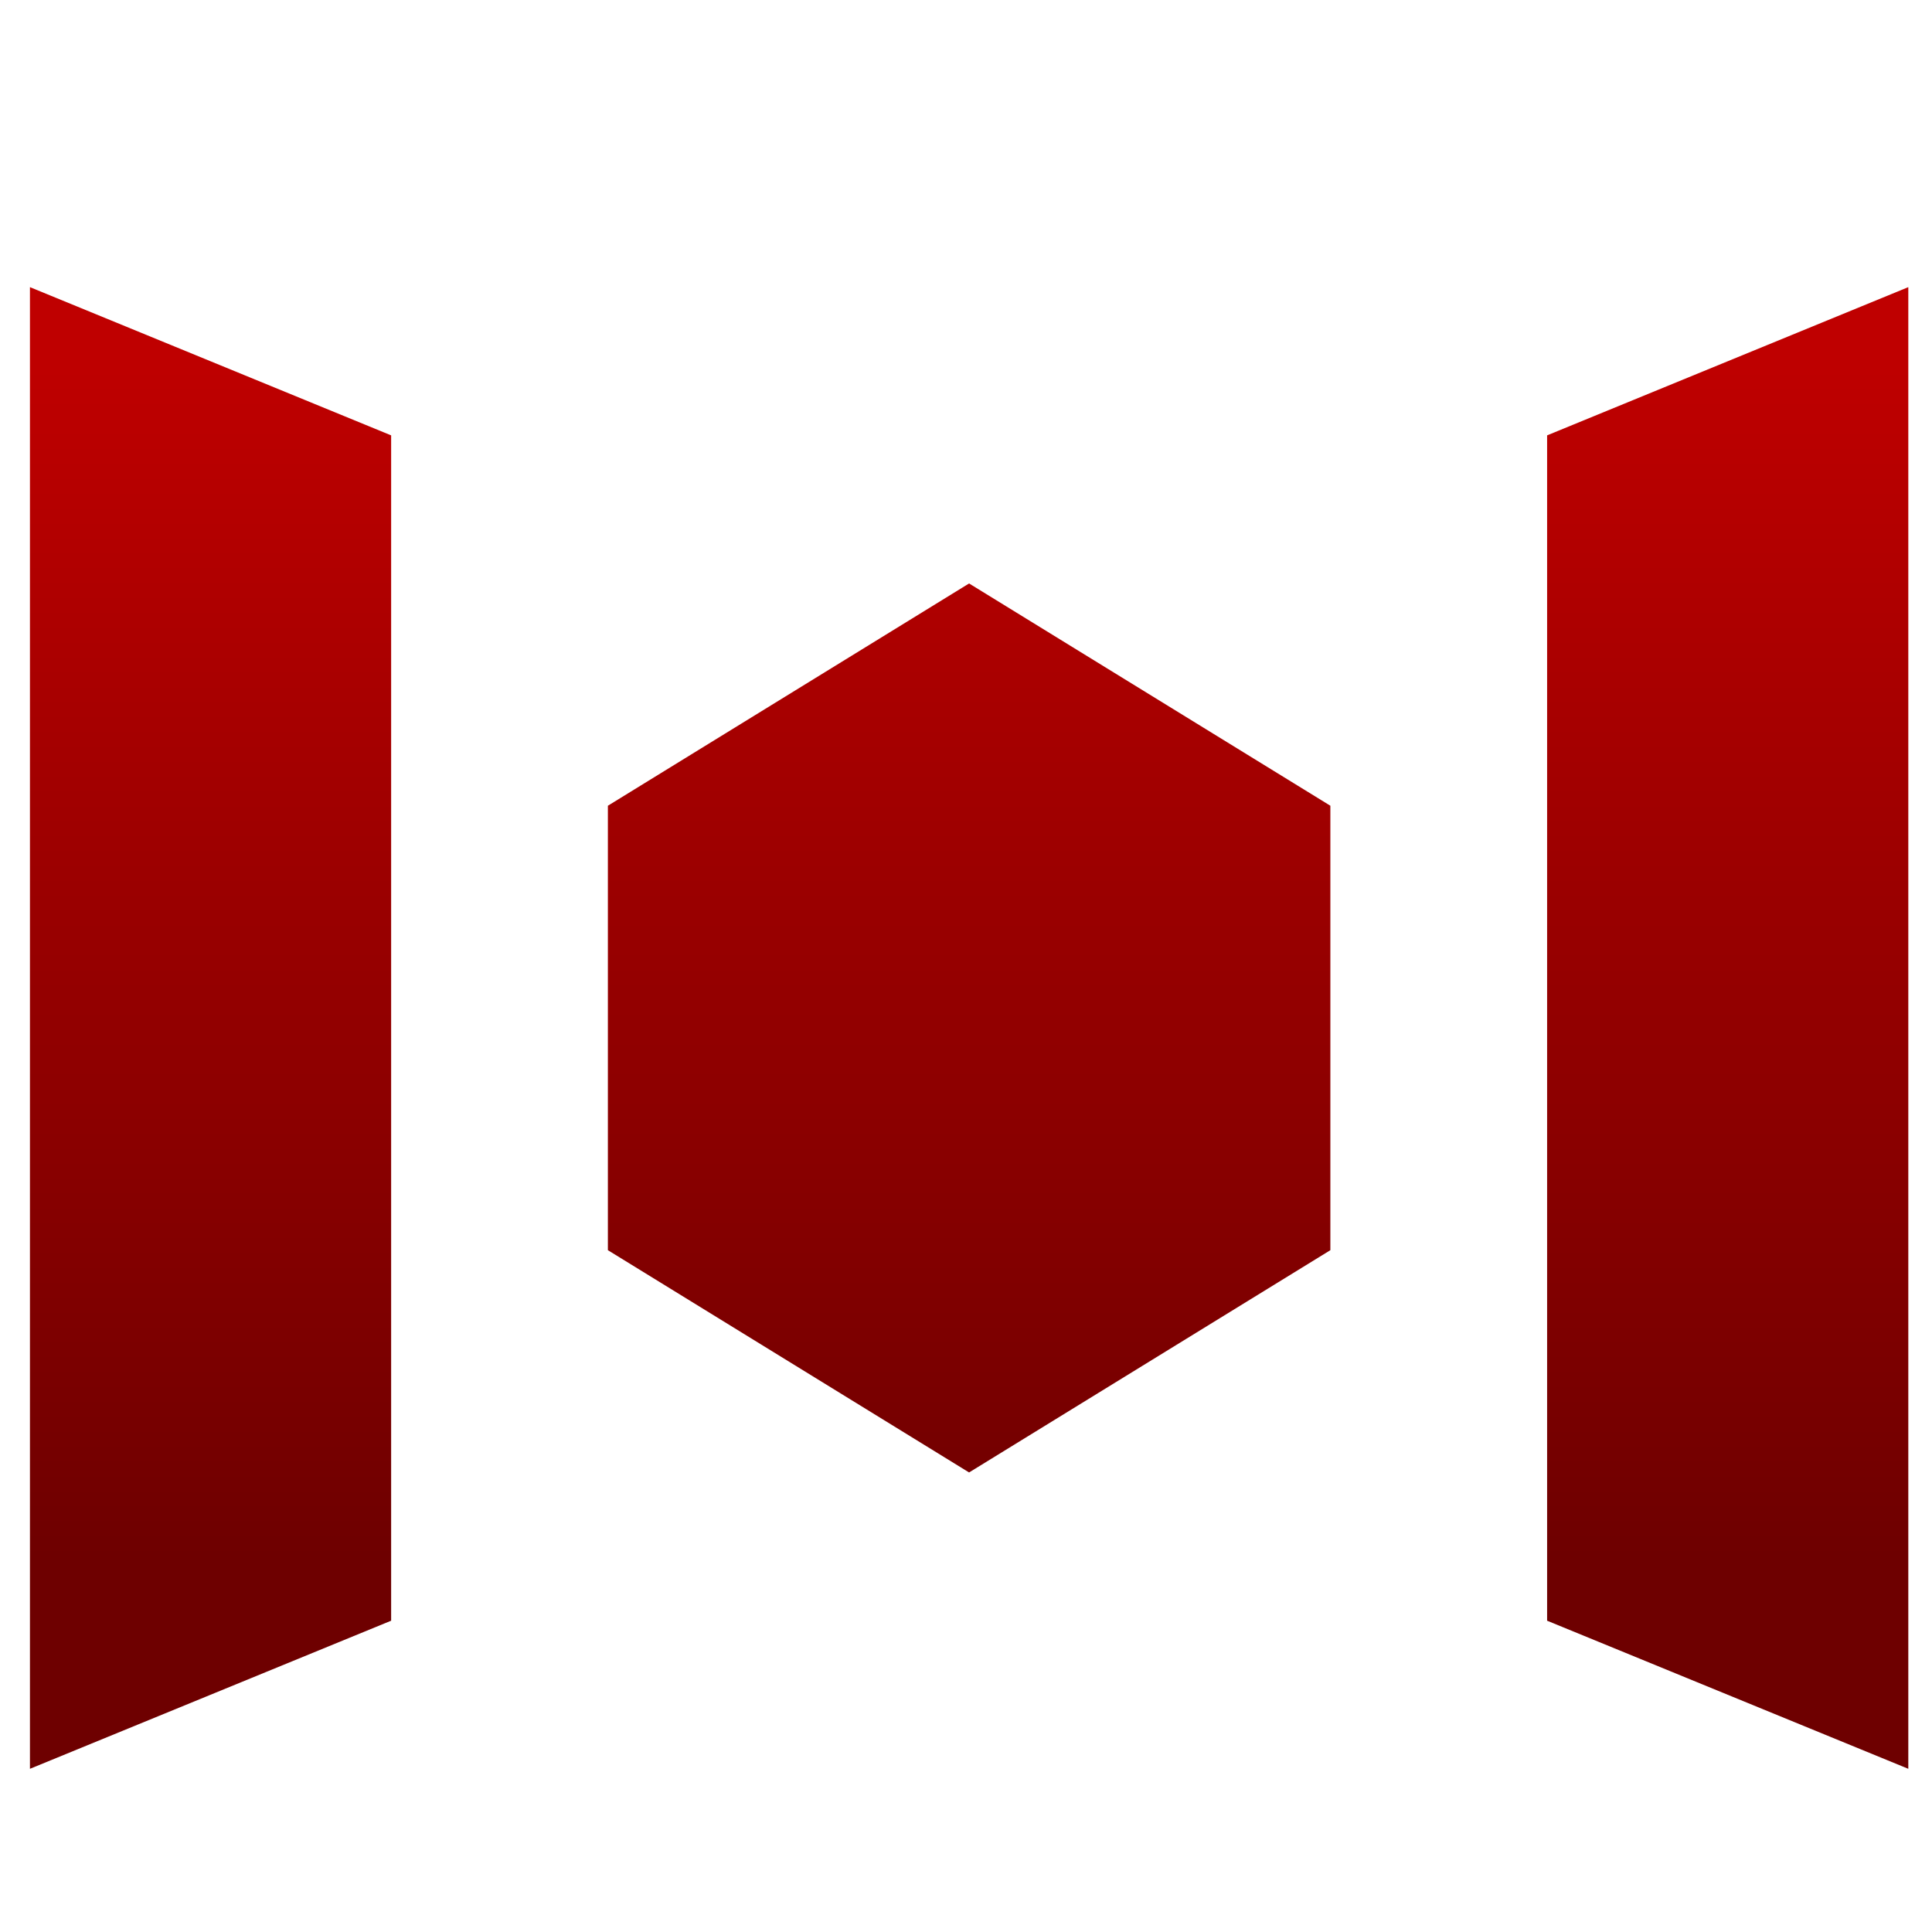 <svg xmlns="http://www.w3.org/2000/svg" xmlns:xlink="http://www.w3.org/1999/xlink" width="64" height="64" viewBox="0 0 64 64" version="1.1"><defs><linearGradient id="linear0" gradientUnits="userSpaceOnUse" x1="0" y1="0" x2="0" y2="1" gradientTransform="matrix(60.293,0,0,40.209,1.917,11.528)"><stop offset="0" style="stop-color:#bf0000;stop-opacity:1;"/><stop offset="1" style="stop-color:#6e0000;stop-opacity:1;"/></linearGradient></defs><g id="surface1"><path style=" stroke:none;fill-rule:nonzero;fill:url(#linear0);" d="M 0.992 9.512 L 0.992 58.594 L 12.957 53.688 L 12.957 14.422 Z M 63.215 9.512 L 51.25 14.422 L 51.25 53.688 L 63.215 58.594 Z M 32.102 19.328 L 20.137 26.691 L 20.137 41.414 L 32.102 48.777 L 44.07 41.414 L 44.07 26.691 Z M 32.102 19.328 "/></g></svg>
